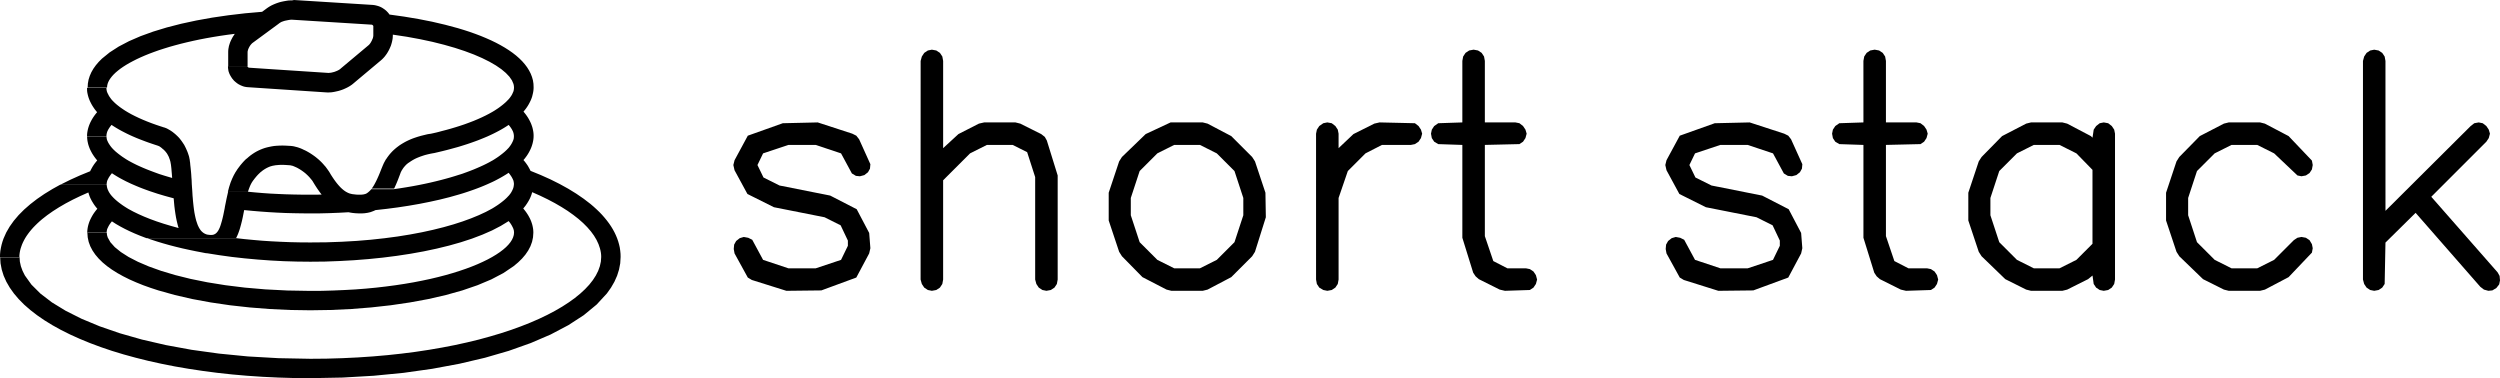 <svg xmlns="http://www.w3.org/2000/svg" width="398.132" height="60.217" viewBox="0 0 105.339 15.932"><path d="m33.265 57.692 3.314.207.055.006.054.009.053.013.052.014.05.016.05.02.047.022.047.026.044.029.043.029.041.032.04.034.036.037.036.038.032.04.03.041.614.086.598.1.579.114.556.13.53.142.254.077.247.08.239.085.23.087.221.092.212.094.202.098.192.102.182.105.17.108.16.112.148.115.135.119.123.122.11.126.096.128.083.133.069.135.054.139.04.142.022.145.006.149-.002.068-.006.067-.01.067-.014.066-.016.066-.016.065-.023.065-.025.064-.03.064-.032.064-.034.063-.037.062-.04.061-.044.062-.047.06-.05.06.049.06.046.058.043.06.04.06.037.061.034.062.032.063.03.063.025.064.023.065.02.065.015.066.014.067.01.068.006.068.002.069-.002.069-.006.068-.01.068-.014.067-.016.066-.02.066-.022.065-.026.064-.029.063-.032.063-.034.062-.037.061-.04.061-.044.06-.046.06-.05.058.047.054.043.055.041.056.039.057.02.029.015.029.017.029.016.029.016.029.016.03.014.028.013.03.431.176.41.184.386.193.362.2.337.207.312.214.287.22.133.113.126.115.12.115.112.117.105.12.098.12.09.12.084.123.076.125.068.125.06.126.053.128.045.129.037.13.03.13.019.133.013.133.003.134-.016.267-.05.262-.081.258-.113.254-.144.25-.173.244-.434.47-.544.448-.648.42-.746.393-.838.36-.924.328-1.003.291-1.077.253-1.146.213-1.206.17-1.262.123-1.312.076-1.355.026-.682-.006-.672-.02-.662-.032-.65-.044-.637-.056-.625-.068-.61-.08-.597-.09-.58-.1-.565-.112-.547-.121-.53-.132-.511-.14-.493-.15-.472-.16-.451-.168-.43-.177-.408-.184-.385-.192-.361-.2-.337-.207-.311-.214-.285-.22-.26-.227-.23-.233-.202-.238-.174-.245-.144-.249-.113-.254-.081-.258-.05-.263-.016-.266h.817l.013.194.043.195.071.195.098.195.277.386.381.379.482.369.58.354.671.337.762.317.847.292.93.265 1.009.233 1.083.199 1.154.16 1.222.12 1.286.073 1.345.026.68-.006.666-.02.65-.031.636-.043.619-.054.602-.065.586-.075.569-.086.55-.095.533-.103.514-.113.495-.12.474-.13.455-.135.435-.143.413-.15.392-.155.37-.161.347-.166.325-.172.301-.175.278-.18.253-.182.229-.186.203-.188.178-.19.152-.193.125-.194.098-.195.07-.194.043-.195.014-.195-.003-.09-.01-.09-.017-.09-.022-.09-.061-.18-.084-.18-.107-.179-.13-.178-.153-.177-.174-.175-.196-.173-.218-.17-.238-.169-.26-.165-.279-.162-.299-.158-.318-.154-.338-.15-.014.046-.013.045-.016.045-.017.044-.019.045-.02.044-.022.043-.023.043-.025.043-.026.042-.026.042-.03.042-.028.042-.032.04-.033.041-.034.04.049.06.046.059.043.06.04.06.038.061.034.062.033.063.029.064.026.064.022.065.02.065.016.067.013.067.01.067.005.069.002.069-.014.196-.041.19-.068.185-.094.179-.118.173-.142.167-.164.16-.186.156-.434.293-.51.268-.58.244-.638.219-.693.194-.739.17-.777.143-.808.119-.83.092-.848.067-.855.04-.856.013-.856-.013-.856-.04-.847-.067-.83-.092-.809-.119-.777-.143-.738-.17-.693-.194-.327-.107-.313-.112-.297-.12-.281-.124-.264-.132-.246-.137-.227-.143-.208-.149-.186-.155-.164-.161-.142-.167-.118-.173-.094-.179-.068-.184-.041-.191-.014-.196h.817l.01.097.029.1.113.202.185.207.257.208.326.208.394.203.46.197.523.187.586.175.646.161.706.143.762.123.817.101.87.075.923.047.972.017.493-.003.48-.014.467-.02.455-.025.442-.034.429-.041.415-.048.402-.053.388-.059.374-.064.36-.07.345-.073.331-.079.316-.082.3-.086.286-.09.27-.092.254-.095.237-.097.222-.1.205-.1.189-.103.171-.103.155-.104.137-.104.12-.104L42.3 68l.084-.103.065-.102.047-.101.03-.1.01-.096-.001-.03-.003-.029-.003-.029-.006-.029-.01-.029-.008-.029-.014-.029-.013-.03-.017-.031-.016-.033-.02-.032-.018-.032-.023-.032-.023-.033-.026-.032-.025-.032-.333.203-.37.192-.407.178-.44.167-.469.153-.496.14-.52.127-.543.115-.56.101-.578.088-.59.075-.6.061-.609.048-.613.034-.616.023-.614.006-.555-.006-.556-.016-.554-.029-.55-.04-.546-.05-.539-.06-.528-.073-.517-.082-.01-.001h-.008l-.017-.002h-.018l-.009-.002h-.003l-.003-.001-.016-.003-.016-.003-.016-.003-.016-.003-.03-.006-.028-.006-.293-.056-.288-.06-.282-.062-.276-.067-.27-.07-.262-.074-.255-.077-.248-.081-.172-.06h3.75l.358.04.367.035.378.033.386.025.396.02.406.016.415.009.424.003.673-.006.651-.023.627-.036.602-.05.577-.063.552-.073.525-.085.499-.094.47-.103.444-.111.415-.118.385-.124.356-.13.326-.134.295-.137.263-.14.054-.033.052-.032.05-.033.05-.032.047-.032.045-.032.045-.033.043-.032.045-.035.045-.036.042-.035.04-.036.038-.035.036-.036.016-.016.017-.02.016-.016.016-.016.026-.029.022-.029.023-.029.02-.029.019-.03.016-.028.016-.03.014-.028.013-.03.014-.029.009-.029.01-.029.006-.029.006-.029.003-.026.003-.025v-.008l.001-.003v-.003l.001-.003v-.003l.001-.003v-.034l-.004-.029-.003-.029-.006-.029-.006-.029-.01-.029-.014-.029-.013-.03-.016-.028-.016-.032-.02-.033-.019-.029-.023-.032-.022-.032-.026-.033-.026-.032-.056.038-.058.037-.06.036-.06.036-.062.036-.063.036-.064.034-.065.035-.05.026-.05.026-.103.05-.106.048-.107.048-.13.056-.134.055-.137.053-.14.052-.156.055-.16.054-.163.053-.167.05-.395.112-.411.103-.425.094-.438.087-.449.078-.458.07-.468.061-.474.053-.034.016-.035.017-.035.013-.036.014-.037.013-.038.014-.038.009-.04.009-.04.009-.04.006-.042.006-.043.006-.044.003-.044.003-.046.001h-.112l-.065-.003-.063-.003-.062-.006-.061-.006-.06-.009-.058-.009-.058-.013-.404.022-.405.016-.405.01-.404.002-.35-.003-.35-.006-.35-.009-.35-.016-.348-.02-.348-.025-.345-.029-.343-.033-.06.304-.034.154-.039.153-.042.152-.023.074-.026.074-.026.072-.029.07-.032.069-.033.066h-3.75l-.068-.022-.23-.088-.222-.092-.212-.095-.203-.099-.192-.102-.182-.105-.17-.11-.026.033-.026.032-.022.032-.023.033-.02.032-.019.032-.016.032-.016.033-.014.029-.013.029-.01.029-.005.03-.006.028-.003.03-.003.028v.03h-.818l.002-.07.006-.068.009-.068.013-.067.016-.066.02-.066.022-.065.026-.064.03-.063.032-.063.034-.062.037-.062.04-.06.044-.06.046-.06.049-.058-.034-.04-.033-.04-.032-.042-.03-.041-.028-.042-.026-.042-.026-.043-.026-.042-.022-.044-.023-.043-.02-.044-.019-.044-.016-.044-.016-.045-.014-.045-.013-.046-.338.15-.319.154-.299.158-.279.162-.259.165-.239.168-.217.17-.101.087-.095.087-.09.088-.085.087-.079.089-.073.088-.068.09-.062.088-.057.09-.05.09-.045.09-.04.09-.032.09-.03.09-.022.09-.016.09-.01.09-.002.089h-.817l.003-.134.013-.133.023-.132.029-.131.037-.13.045-.129.113-.254.145-.25.173-.243.204-.24.231-.232.26-.227.286-.221.312-.214.338-.207.337-.187h1.946v.012l.002.003v.01l.001.002v.003l.004.026.003.026.006.029.006.029.009.029.009.029.013.03.014.028.013.03.016.028.017.03.019.028.02.03.022.029.023.029.025.029.033.035.034.036.036.035.038.036.04.035.042.036.044.035.046.036.043.032.044.032.046.033.047.032.049.032.05.032.053.033.053.032.2.108.22.107.237.105.256.103.274.1.291.096.309.093.325.09-.023-.072-.019-.073-.036-.149-.032-.153-.026-.157-.023-.16-.02-.161-.015-.164-.014-.164-.13-.035-.129-.035-.126-.035-.125-.037-.167-.05-.164-.054-.16-.053-.156-.056-.14-.052-.137-.053-.133-.055-.13-.056-.108-.047-.105-.05-.103-.049-.05-.026-.05-.026-.065-.034-.065-.035-.063-.035-.061-.036-.06-.036-.06-.037-.058-.037-.057-.037-.026.032-.025.032-.023.032-.023.033-.019.029-.02.032-.016.032-.016.03-.013.028-.014.03-.009.028-.006.03-.006.029-.003.029-.003.029v.029h-1.946l.025-.014.386-.192.41-.185.43-.176.014-.03.014-.028.016-.03.016-.029.016-.029.017-.029.016-.029.02-.029.018-.029.02-.03.041-.055.044-.055.045-.055-.049-.058-.046-.06-.043-.06-.04-.06-.038-.061-.034-.063-.032-.062-.03-.064-.025-.064-.023-.065-.02-.066-.015-.066-.014-.067-.009-.068-.006-.068-.001-.07h.817v.03l.003.029.003.029.006.029.006.03.01.028.013.03.013.028.016.033.017.032.019.029.02.032.022.032.023.033.025.032.026.032.033.036.033.035.037.035.037.036.04.035.043.035.044.036.046.035.034.026.035.026.035.026.037.026.038.025.039.026.04.026.04.026.043.026.023.013.009.006.009.006.113.062.119.062.125.062.131.06.137.06.144.06.15.059.154.058.079.029.079.029.08.029.083.026.11.035.113.034.115.034.117.034-.01-.13-.005-.065-.006-.064-.003-.036-.003-.037-.006-.072-.01-.087-.005-.042-.006-.043-.01-.052-.008-.05-.014-.049-.013-.045-.017-.044L28 64.33l-.016-.04-.02-.037-.019-.036-.019-.034-.02-.032-.022-.029-.023-.03-.022-.025-.023-.026-.023-.022-.013-.014-.014-.013-.013-.01-.014-.008-.009-.01-.009-.008-.022-.02-.02-.016-.019-.016-.02-.013-.019-.014-.009-.006-.009-.006-.009-.006-.009-.006-.009-.003-.009-.003-.006-.003-.006-.003-.013-.006-.01-.003-.005-.003h-.003l-.131-.043-.128-.043-.125-.043-.122-.044-.14-.053-.138-.053-.133-.054-.13-.056-.127-.057-.123-.059-.119-.06-.115-.06-.11-.061-.106-.062-.102-.063-.098-.064-.026.032-.025.032-.023.033-.023.032-.019.032-.02.032-.016.03-.013.028-.014.03-.009.029-.009.029-.006.029-.006.029-.003.029-.003.029v.03h-.817l.001-.07.006-.068.01-.067.013-.067.016-.066.02-.066.022-.064.026-.064.029-.064.032-.062.034-.062.037-.061.04-.06.043-.06.046-.06.049-.058-.05-.06-.047-.06-.043-.062-.041-.062-.038-.062-.034-.063-.032-.063-.03-.064-.025-.064-.023-.065-.019-.065-.016-.066-.014-.067-.009-.066-.003-.067-.001-.068h.817v.029l.004.03.003.028.006.03.006.028.009.03.013.029.014.032.016.029.016.032.016.032.02.033.022.032.023.032.022.032.026.033.032.036.034.035.036.036.037.036.04.036.041.035.044.036.046.035.042.033.045.032.046.032.047.032.049.033.05.032.053.032.053.032.143.08.152.077.161.077.17.075.179.074.187.072.195.07.203.068.053.016.026.01.026.008.023.006.022.006.023.01.026.008.025.01.026.013.026.013.026.014.026.016.029.016.029.016.029.02.029.019.029.02.03.022.028.023.043.034.042.036.043.04.042.04.022.023.023.023.02.022.019.023.02.023.018.026.02.025.02.026.018.026.02.029.02.03.019.028.019.03.02.028.015.033.017.032.035.07.032.072.033.076.029.078.013.041.014.041.013.043.01.043.008.044.01.045.005.045.006.046.003.017.003.016.003.035.003.036.003.034.003.026.003.026.006.05.02.202.008.1.006.103.01.126.005.126.003.064.003.032.002.032.001.017v.009l.001.009.01.133.008.13.006.108.01.107.008.103.01.1.015.14.017.133.019.126.023.12.025.113.014.054.013.052.017.05.016.048.016.046.016.045.02.042.019.04.02.038.022.036.023.034.022.032.026.03.026.025.029.026.029.022.03.02.031.016.033.016.034.013.035.01.037.005h.002l.001.001h.003l.001.001h.006l.017.002.013.002.014.001.013.001.014.002h.013l.014.001h.013l.054-.003.05-.009.046-.02.043-.025.04-.035.037-.043.036-.053.033-.062.032-.071.03-.082.028-.092.03-.102.029-.114.029-.125.058-.286.006-.037.006-.039.033-.16.032-.16.022-.1.023-.1.023-.1v-.002h.848l.304.029.31.026.316.022.323.016.328.014.335.009.341.006.348.001h.245l.242-.004-.042-.055-.043-.058-.042-.06-.043-.06-.043-.065-.043-.066-.043-.068-.043-.071-.014-.022-.013-.023-.014-.023-.016-.022-.016-.02-.016-.02-.016-.018-.017-.02-.016-.02-.016-.019-.032-.036-.034-.035-.033-.033-.044-.041-.044-.04-.045-.036-.045-.034-.044-.032-.044-.03-.043-.028-.043-.026-.041-.023-.04-.023-.04-.019-.037-.016-.035-.016-.033-.014-.033-.013-.029-.01-.013-.002-.014-.003-.013-.003-.014-.003-.013-.003-.01-.003-.01-.002h-.006l-.047-.004-.047-.003-.044-.003-.044-.003-.042-.003-.04-.001-.04-.001h-.109l-.068.004-.067.006-.033.003-.033.003-.033.006-.032.006-.033.006-.032.006-.032.009-.032.009-.033.009-.032.013-.038.016-.037.017-.038.019-.037.02-.037.022-.037.023-.037.025-.036.026-.036.03-.037.028-.036.033-.036.035-.037.036-.036.039-.036.041-.036.044-.029.035-.029.037-.013.02-.017.018-.013.02-.014.02-.016.022-.016.026-.016.025-.014.026-.013.026-.014.026-.025.055-.023.058-.023.06-.022.062-.02.064h-.847l.026-.095.013-.05.014-.052.016-.05.016-.05.016-.05.016-.048.02-.05.02-.047.022-.056.026-.054.025-.054.026-.053.03-.052.028-.052.033-.05.032-.049.002-.003.001-.003.002-.003.001-.003.003-.003.002-.003.001-.003.045-.063.046-.06.045-.06.047-.056.047-.055.048-.053.048-.05.05-.049.003-.001.003-.003.003-.003.006-.003.003-.003.009-.006.003-.003.006-.003.076-.067.078-.063.08-.057.082-.054.084-.049.086-.044.088-.04.09-.036.092-.032.095-.026.097-.022.1-.02.102-.016.105-.009.108-.006.111-.003h.049l.05.002.05.001.053.003.053.003.055.003.056.003.058.006.046.006.049.01.05.013.054.013.056.016.057.02.06.022.06.026.061.03.063.028.064.033.064.036.065.038.064.041.065.044.065.046v0h0v0l.059.044.057.047.058.048.056.051.055.053.054.055.026.03.026.028.025.03.026.029.03.033.025.034.026.035.026.036.026.036.025.036.026.038.023.038.02.034.018.032.04.063.057.087.055.08.053.073.052.068.051.062.05.057.048.052.047.046.047.042.046.038.045.033.045.03.045.025.044.023.045.019.044.016.026.006.025.006.026.006.026.006.026.003.026.003.025.003.026.003.052.006.052.003.054.001.055.001h.048l.023-.002.023-.002.022-.003.023-.003.023-.003.022-.006.023-.006.023-.006.022-.009.02-.009.022-.013.02-.014.022-.016.02-.016.022-.02.023-.019.022-.023.023-.022.023-.026.01-.014h.947l.275-.04.268-.043.262-.045.254-.048.245-.05.238-.052.232-.055.224-.056.194-.052.19-.053.183-.055.177-.056.083-.025.08-.026.08-.03.078-.028.155-.058.15-.059.142-.06.138-.06.131-.06.125-.061.12-.062.112-.063.013-.006.01-.006.022-.013.043-.026.04-.026.04-.026.04-.026.037-.025.037-.026.036-.026.034-.026.034-.026.046-.035.044-.036.043-.035.04-.036.038-.035.036-.035.034-.036.016-.016.016-.016.026-.032.025-.033.023-.032.023-.032.019-.032.02-.033.016-.032.016-.029.013-.032.014-.03.009-.028.01-.03.006-.028.003-.03.003-.029.001-.029v-.029l-.004-.029-.003-.03-.006-.028-.006-.03-.01-.028-.01-.03-.013-.028-.016-.03-.016-.032-.02-.032-.019-.029-.022-.032-.023-.032-.026-.033-.026-.032-.098.064-.102.064-.106.062-.11.061-.115.06-.119.06-.122.058-.127.058-.13.055-.133.054-.136.054-.141.052-.155.055-.159.054-.164.052-.167.052-.09.026-.092.025-.186.051-.161.043-.164.041-.167.04-.171.04-.003.001-.006.001-.013.003-.017.003-.022.003-.108.02-.117.026-.125.032-.064.02-.065.022-.065.022-.066.026-.065.026-.065.029-.065.033-.062.035-.062.038-.06.04-.02.014-.019.013-.01.006-.01.006-.01.006-.009.006-.022.02-.023.02-.023.018-.02.02-.018.02-.02.022-.02.022-.019.023-.019.023-.016.022-.016.023-.016.026-.017.026-.016.025-.013.026-.014.026-.009.02-.003.008-.006.01-.003.008-.003.01-.003.008-.003.01-.029.077-.03.077-.028.075-.03.075-.035.086-.036.084-.037.082-.037.08h-.947l.013-.016.023-.032.023-.033.022-.036.023-.037.022-.041.023-.043.049-.095.05-.107.039-.087.04-.094.041-.102.043-.109.019-.046.02-.048.015-.038.017-.038.016-.036.016-.037.02-.036.019-.036.02-.035.018-.035.002-.003.001-.003.003-.003.003-.003.003-.003.006-.01.003-.002.003-.003.036-.055.039-.054.04-.053.042-.052.045-.05.046-.05.048-.047.05-.046.052-.045.054-.044.056-.042.057-.042.06-.039.062-.038.063-.037.065-.036.068-.034.07-.033.072-.032.074-.03.076-.028.077-.026.079-.026.08-.023.054-.016.054-.013.055-.014.055-.013.056-.014.057-.013.058-.01.058-.008.023-.003.117-.026.115-.026.113-.029.11-.03.197-.051.19-.053.184-.055.176-.055.21-.07.2-.073.188-.072.178-.075.168-.075.158-.076.147-.076.138-.077.054-.032.052-.032.05-.033.049-.032.047-.032.045-.032.044-.033.042-.032.046-.036.044-.036.042-.036.04-.035.038-.036.035-.036.034-.035.016-.016.016-.016.026-.032.026-.033.022-.032.023-.032.02-.032.019-.033.016-.032.013-.032.014-.029.013-.03.01-.028.005-.03.006-.028.003-.03.003-.028.001-.03-.006-.073-.016-.075-.065-.152-.108-.155-.15-.158-.189-.158-.23-.158-.27-.156-.308-.153-.346-.15-.384-.144-.42-.138-.455-.13-.49-.123-.523-.112-.556-.102-.59-.089v.03l-.003.07-.006.07-.013.072-.016.073-.02.073-.022.072-.03.072-.032.071-.035.07-.038.067-.041.066-.045.062-.046.06-.05.056-.051.052-.054.048-.085.071-.434.364-.444.372-.21.177-.05.04-.054.037-.057.036-.06.034-.063.032-.065.03-.067.029-.068.025-.07.023-.07.02-.071.016-.072.016-.07.013-.07.01-.07.005-.069.002h-.039l-.019-.002h-.019l-3.283-.218-.038-.003-.038-.003-.036-.006-.037-.006-.036-.009-.034-.009-.035-.013-.034-.014-.033-.013-.032-.016-.033-.017-.032-.016-.029-.02-.029-.018-.029-.023-.029-.023-.023-.019-.022-.02-.023-.019-.02-.022-.019-.023-.019-.023-.02-.022-.016-.023-.016-.023-.016-.025-.016-.026-.016-.026-.014-.026-.013-.026-.014-.025-.009-.026-.013-.035-.014-.036-.009-.036-.003-.02-.003-.019-.003-.02-.003-.019-.003-.019-.001-.02-.002-.019-.001-.019-.001-.02v-.019h.817v.003l.002.003.001.003.003.003.003.006.003.006.006.006.006.006.006.006.006.006.006.003.01.003.002.002.006.001.003.002.006.001.006.001.006.001.006.001h.006l.932.062 2.377.156h.034l.036-.004.036-.003.037-.006.037-.009.037-.009.037-.009.037-.013.035-.014.034-.013.032-.014.032-.016.03-.016.025-.016.023-.016.02-.016v-.002l.457-.383.715-.599.019-.016.02-.02.019-.022.02-.026.018-.026.017-.029.016-.029.016-.029.014-.032.013-.032.014-.03.01-.029.006-.029.006-.029.003-.025.001-.023v-.392l-.002-.003-.001-.003-.003-.003-.003-.006-.003-.006-.006-.006-.006-.006-.006-.006-.006-.006-.006-.003-.01-.003-.002-.001-.003-.002-.006-.001-.003-.001-.006-.002h-.006l-.006-.001h-.006l-3.21-.2-.133-.008h-.016l-.02.001-.018.001-.02.002-.02.003-.019.003-.019.003-.02.003-.028.006-.03.006-.029.006-.029.006-.029.006-.029.009-.029.009-.026.009-.025.009-.026.009-.026.013-.023.014-.022.013-.02.014-.019.013-.016.014-.4.294-.702.516-.02.016-.018.02-.02.022-.02.023-.018.025-.017.026-.016.026-.016.03-.014.028-.013.03-.01.025-.008.026-.006.026-.006.022-.003.023-.001.02v.59h-.817v-.59l.001-.049.003-.048.006-.05.01-.049.008-.05.014-.05.016-.05.016-.05.02-.05.022-.049.023-.048.026-.048.025-.048.03-.046.029-.045.029-.044-.314.041-.307.045-.297.048-.289.051-.28.054-.272.058-.262.06-.254.062-.244.065-.235.066-.226.07-.217.07-.206.073-.198.074-.188.076-.177.077-.168.078-.157.08-.148.079-.137.08-.127.081-.117.081-.105.082-.096.081-.084.081-.073.081-.062.08-.052.08-.04.079-.029.078-.016.077-.006.075h-.817l.009-.167.029-.163.05-.159.068-.155.086-.15.104-.146.121-.142.138-.138.323-.262.381-.245.436-.228.485-.21.531-.192.571-.174.607-.156.639-.138.665-.12.687-.1.704-.083.717-.063.214-.158.056-.038.059-.036.063-.035.067-.032.069-.03.071-.028.074-.026.074-.023.076-.019.076-.016.076-.014.075-.013.074-.01.074-.002.07-.002z" style="fill:#000;fill-opacity:1;fill-rule:evenodd;stroke:#d864ff;stroke-width:0;stroke-linecap:round;stroke-linejoin:round;stroke-opacity:1" transform="translate(-20.877 -57.692)"/><path d="m57.077 63.561-.119-.152-.169-.085-1.456-.474-1.473.034-1.474.525-.558 1.033-.051.203.05.22.543 1 1.117.558 2.134.423.677.339.305.643v.22l-.288.593-1.067.356h-1.151l-1.067-.356-.457-.847-.17-.084-.186-.034-.17.05-.152.12-.084.152-.017.186.034.186.558 1.016.17.102 1.456.457 1.473-.017 1.473-.542.542-1.016.051-.22-.05-.643-.526-1-1.117-.575-2.134-.424-.677-.338-.254-.525.237-.491 1.067-.356h1.151l1.067.356.457.846.17.102.169.017.186-.05.153-.12.084-.152.017-.186zm2.59 1.524v4.386l.052.186.101.153.153.101.169.034.186-.034.153-.101.101-.153.034-.186v-4.183l1.135-1.134.71-.356h1.085l.61.305.338 1.05v4.318l.05.186.102.153.153.101.169.034.186-.034.153-.101.101-.153.034-.186v-4.386l-.457-1.473-.085-.152-.152-.119-.88-.44-.204-.051h-1.32l-.22.05-.864.441-.644.593v-3.675l-.034-.186-.101-.153-.153-.101-.186-.034-.17.034-.152.101-.101.153-.051.186zm9.484-1.744-1 .965-.118.186-.44 1.321v1.169l.44 1.32.118.187.864.88 1.016.525.203.051h1.321l.203-.05 1-.526.88-.88.118-.187.458-1.456-.017-1.033-.44-1.32-.12-.187-.88-.88-.999-.525-.203-.051H70.2zm1.202.457h1.084l.71.356.746.745.372 1.134v.729l-.372 1.134-.745.745-.711.356h-1.084l-.711-.356-.745-.745-.373-1.134v-.729l.373-1.134.745-.745zm5.977 5.673.034.186.102.153.17.101.168.034.187-.034.152-.101.102-.153.034-.186v-3.438l.389-1.134.745-.745.694-.356h1.22l.169-.034.152-.101.102-.153.05-.186-.05-.17-.102-.152-.152-.118-1.49-.034-.22.05-.88.441-.627.593v-.61l-.034-.17-.102-.152-.152-.118-.187-.034-.169.034-.17.118-.1.153-.035.17zm6.164-6.621-1.016.034-.17.118-.1.153-.035.17.034.185.102.153.169.101 1.016.034v3.912l.457 1.473.102.152.135.119.88.44.22.051 1.05-.034.153-.101.102-.153.05-.186-.05-.186-.102-.153-.152-.101-.17-.034h-.778l-.593-.305-.356-1.05v-3.844l1.457-.034.152-.101.102-.153.05-.186-.05-.17-.102-.152-.152-.118-.17-.034h-1.287v-2.59l-.034-.187-.101-.153-.153-.101-.186-.034-.186.034-.153.101-.101.153-.034.186zm13.851.711-.118-.152-.17-.085-1.456-.474-1.473.034-1.473.525-.559 1.033-.05.203.05.22.542 1 1.118.558 2.133.423.678.339.304.643v.22l-.288.593-1.066.356h-1.152l-1.067-.356-.457-.847-.17-.084-.185-.034-.17.05-.152.12-.085.152-.017.186.034.186.559 1.016.17.102 1.456.457 1.473-.017 1.473-.542.542-1.016.05-.22-.05-.643-.525-1-1.118-.575-2.133-.424-.678-.338-.254-.525.237-.491 1.067-.356h1.152l1.067.356.457.846.169.102.17.017.186-.05.152-.12.085-.152.017-.186zm3.049-.711-1.016.034-.17.118-.101.153-.034.17.034.185.101.153.17.101 1.016.034v3.912l.457 1.473.101.152.136.119.88.44.22.051 1.05-.034.153-.101.101-.153.051-.186-.05-.186-.102-.153-.153-.101-.169-.034h-.779l-.593-.305-.355-1.05v-3.844l1.456-.034.152-.101.102-.153.05-.186-.05-.17-.102-.152-.152-.118-.17-.034h-1.286v-2.59l-.034-.187-.102-.153-.152-.101-.186-.034-.187.034-.152.101-.102.153-.034.186zm9.584.576-1-.525-.202-.051h-1.321l-.203.05-1.016.526-.864.88-.119.186-.44 1.321v1.169l.44 1.32.119.187.999.965.88.44.204.051h1.32l.204-.05.88-.441.187-.152.05.355.102.153.152.101.17.034.186-.034.152-.101.102-.153.034-.186v-6.147l-.034-.17-.102-.152-.152-.118-.186-.034-.17.034-.152.118-.102.153-.05.338zm.067 1.422v3.116l-.677.677-.711.356h-1.084l-.711-.356-.745-.745-.373-1.134v-.729l.373-1.134.745-.745.711-.356h1.084l.711.356zm8.264-1.422-1-.525-.202-.051h-1.321l-.203.05-1.016.526-.864.88-.118.186-.44 1.321v1.169l.44 1.32.118.187 1 .965.88.44.203.051h1.32l.204-.05.999-.526.982-1.033.034-.186-.034-.17-.101-.169-.153-.101-.186-.034-.17.034-.152.101-.83.83-.71.356h-1.085l-.71-.356-.746-.745-.372-1.134v-.729l.372-1.134.745-.745.711-.356h1.084l.711.356.983.931.169.034.186-.034.153-.101.101-.153.034-.186-.034-.186zm3.133 4.284v1.76l.05.187.102.153.152.101.17.034.186-.034.152-.101.102-.153.034-1.744 1.27-1.253 2.726 3.116.153.118.186.051.17-.017.168-.102.119-.152.034-.17-.017-.186-.085-.152-2.794-3.183 2.32-2.32.102-.153.05-.186-.05-.17-.102-.152-.152-.118-.17-.034-.186.034-.152.118-3.59 3.573V60.26l-.034-.186-.102-.153-.152-.101-.186-.034-.17.034-.152.101-.102.153-.05.186z" aria-label="short stack" style="font-weight:500;font-size:11.289px;font-family:&quot;AVHershey Simplex&quot;;-inkscape-font-specification:&quot;AVHershey Simplex Medium&quot;;fill:#000;stroke-width:.397" transform="translate(-20.877 -57.692)"/></svg>